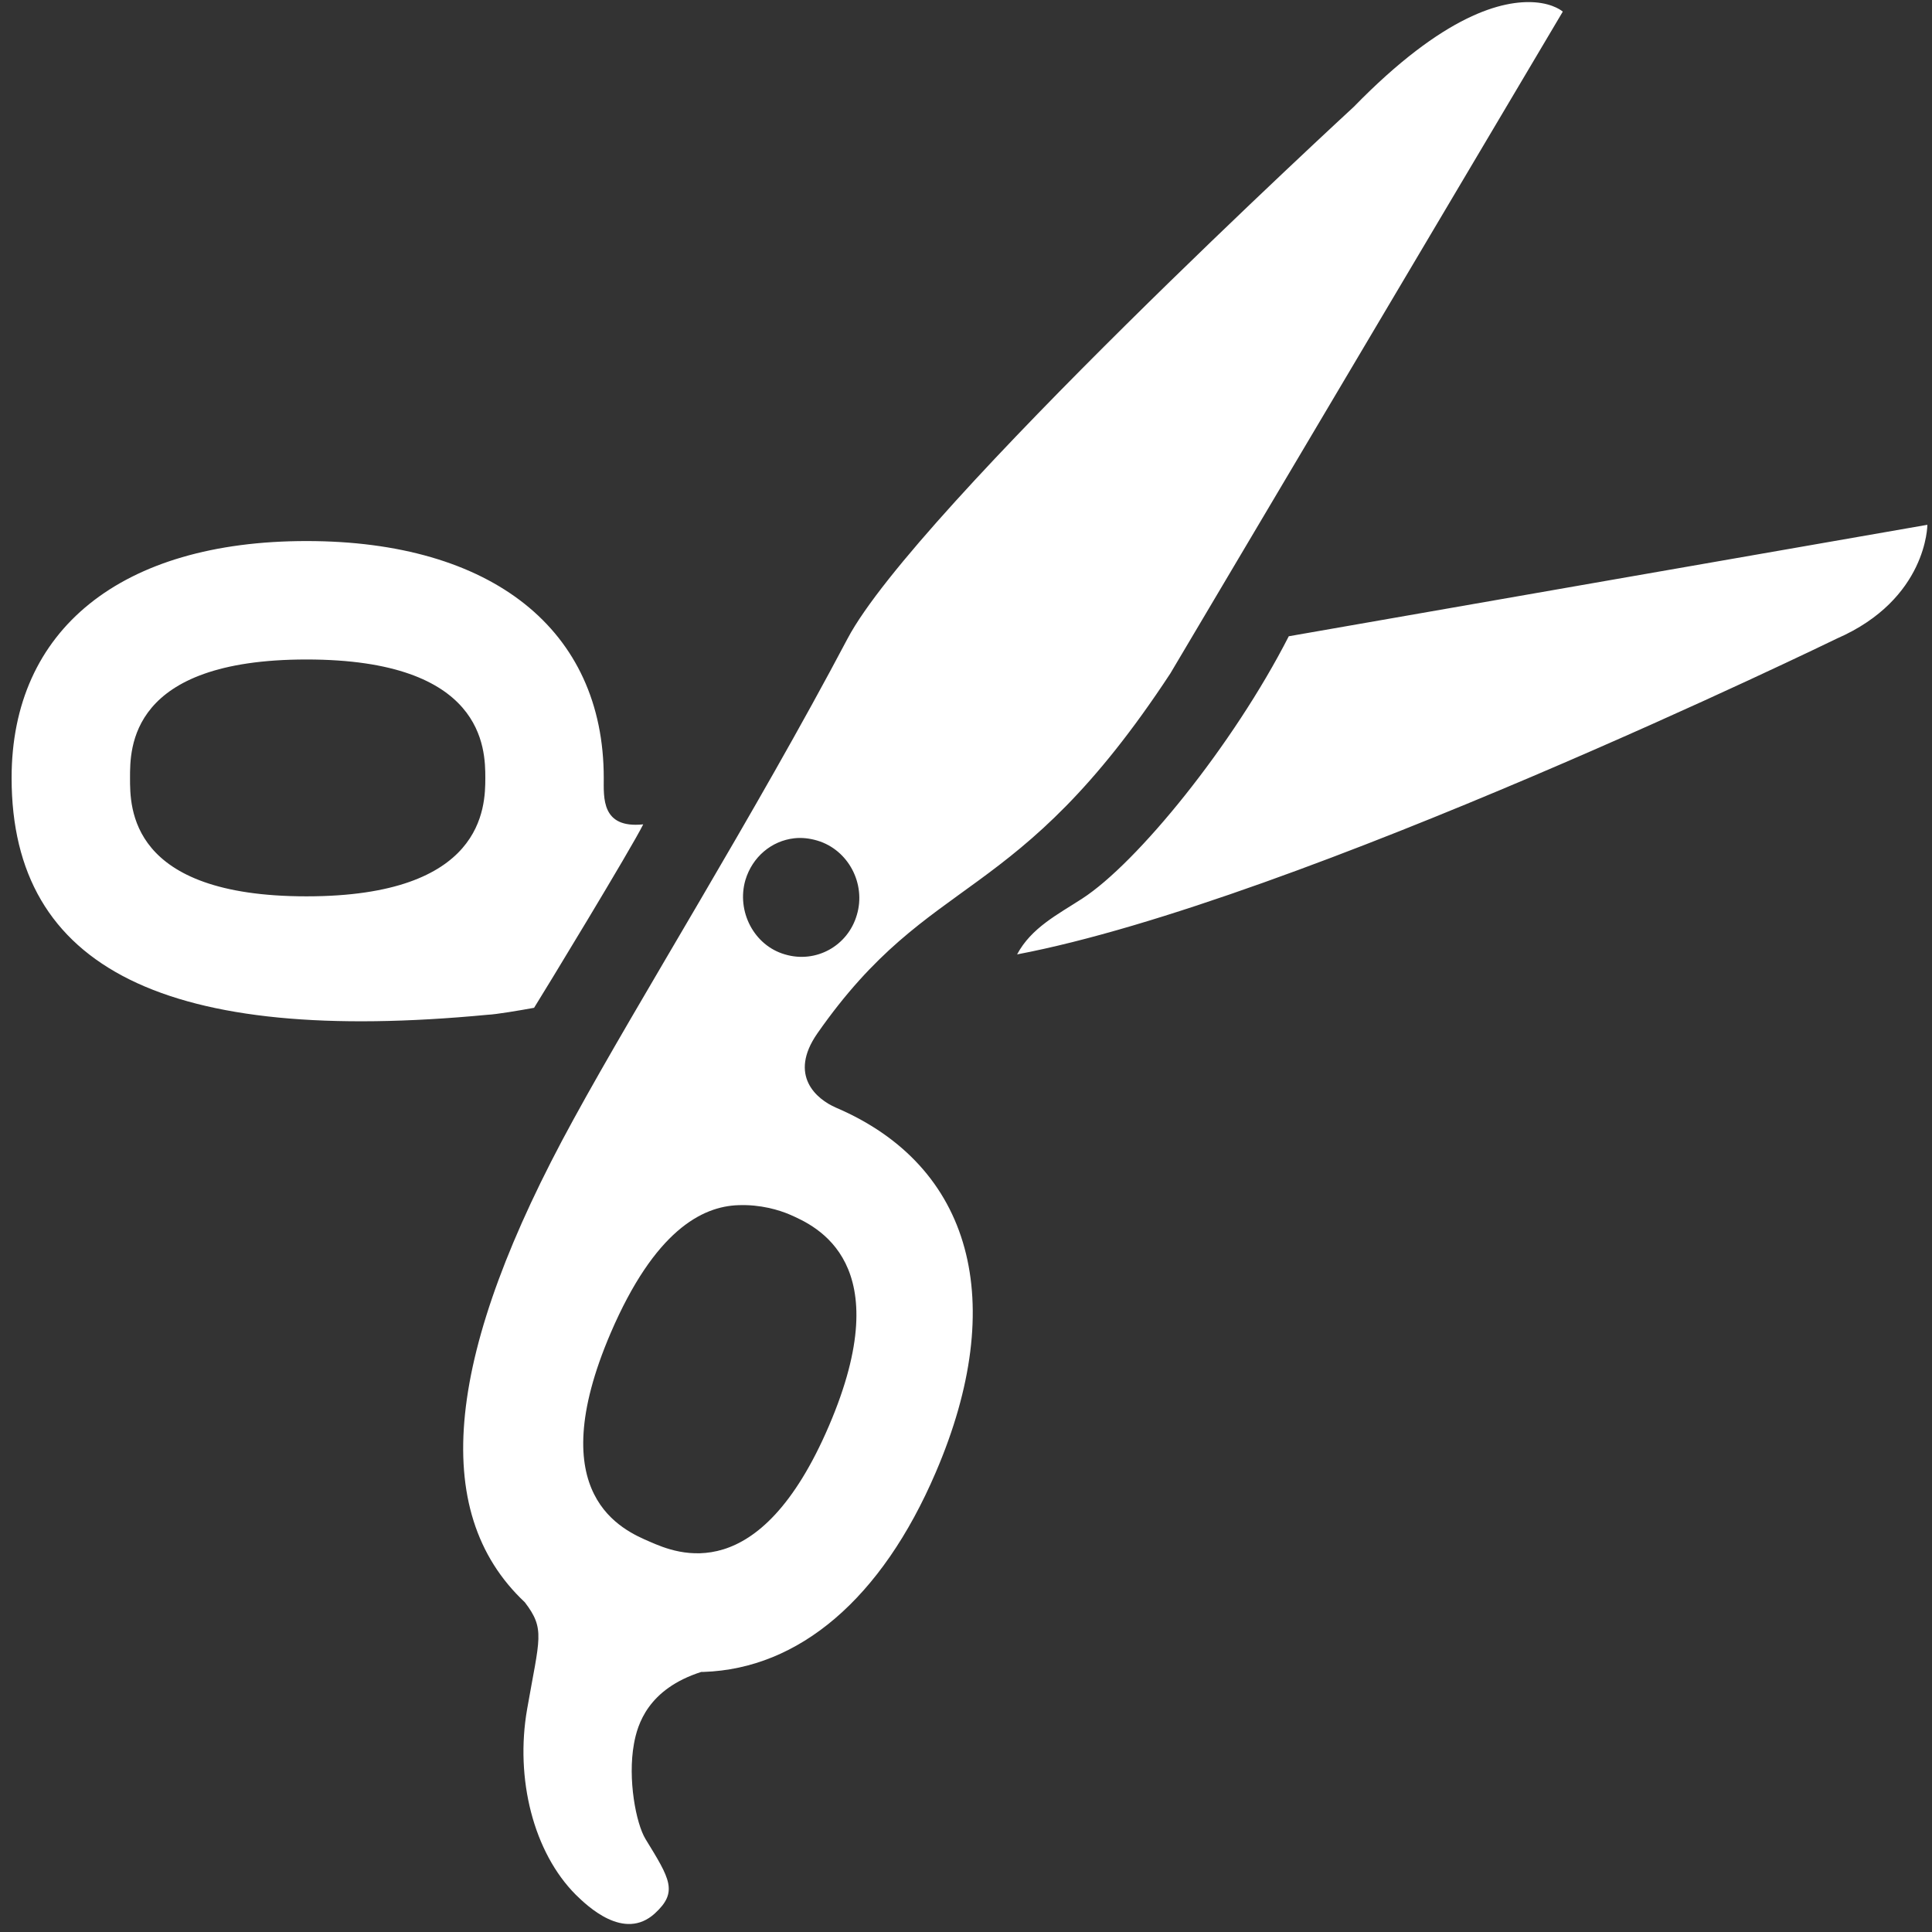 <svg xmlns="http://www.w3.org/2000/svg" id="scissor" x="0px" y="0px"
                    viewBox="0 0 172 172"
                    style=" fill:#000000;"><rect x="0" y="0" width="172" height="172" fill="#333333" stroke="none"/><g fill="none" fill-rule="nonzero" stroke="none" stroke-width="1" stroke-linecap="butt" stroke-linejoin="miter" stroke-miterlimit="10" stroke-dasharray="" stroke-dashoffset="0" font-family="none" font-weight="none" font-size="none" text-anchor="none" style="mix-blend-mode: normal" text-shadow="black 2px 2px 5px"><path d="M0,172v-172h172v172z" fill="none"></path><g fill="#ffffff"><path d="M136.649,0.207c-2.843,-0.207 -8.062,1.034 -16.125,9.303c0,0 -39.046,35.945 -45.067,47.341c-8.269,15.66 -18.606,32.198 -24.394,42.793c-11.344,20.673 -12.972,34.886 -4.341,43c1.835,2.403 1.318,3.153 0.207,9.51c-1.085,6.202 0.569,12.766 4.341,16.538c1.008,0.982 4.29,4.16 7.029,1.654c2.093,-1.912 1.344,-3.075 -0.827,-6.615c-0.853,-1.395 -1.602,-5.349 -1.034,-8.476c0.31,-1.731 1.24,-4.884 5.995,-6.409c0.078,0 0.129,0 0.207,0c8.476,-0.284 15.841,-6.486 20.673,-17.779c6.512,-15.169 3.256,-27.263 -8.889,-32.457c-1.731,-0.749 -4.264,-2.868 -1.654,-6.615c10.181,-14.575 17.65,-11.06 31.423,-32.043l34.938,-58.918c0,0 -0.775,-0.698 -2.481,-0.827zM171.587,46.721c0,0 -56.593,9.871 -56.851,9.923c-4.962,9.716 -13.515,20.208 -18.399,23.361c-2.145,1.395 -4.522,2.584 -5.788,4.962c24.937,-4.729 72.976,-28.115 72.976,-28.115c8.062,-3.514 8.062,-10.13 8.062,-10.13zM27.288,48.168c-16.513,0 -26.255,7.882 -26.255,21.087c0,17.055 13.928,23.8 42.38,21.087c0.724,-0.026 2.868,-0.388 4.135,-0.62c0.801,-1.266 8.657,-14.187 9.716,-16.332c-3.747,0.388 -3.514,-2.377 -3.514,-4.135c0,-13.205 -9.975,-21.087 -26.462,-21.087zM27.288,58.712c15.815,0 15.918,7.933 15.918,10.543c0,2.61 -0.129,10.543 -15.918,10.543c-15.815,0 -15.712,-7.933 -15.712,-10.543c0,-2.61 -0.103,-10.543 15.712,-10.543zM70.702,74.63c0.672,-0.078 1.37,0 2.067,0.207c2.765,0.827 4.341,3.85 3.514,6.615c-0.801,2.765 -3.644,4.341 -6.409,3.514c-2.765,-0.801 -4.316,-3.85 -3.514,-6.615c0.62,-2.067 2.326,-3.489 4.341,-3.721zM65.74,107.293c1.964,-0.078 3.644,0.439 4.548,0.827c2.377,1.034 9.742,4.29 3.514,18.812c-6.228,14.523 -13.541,11.37 -15.918,10.337c-2.403,-1.034 -9.742,-4.083 -3.514,-18.606c3.902,-9.07 8.114,-11.267 11.37,-11.37z"></path></g></g></svg>